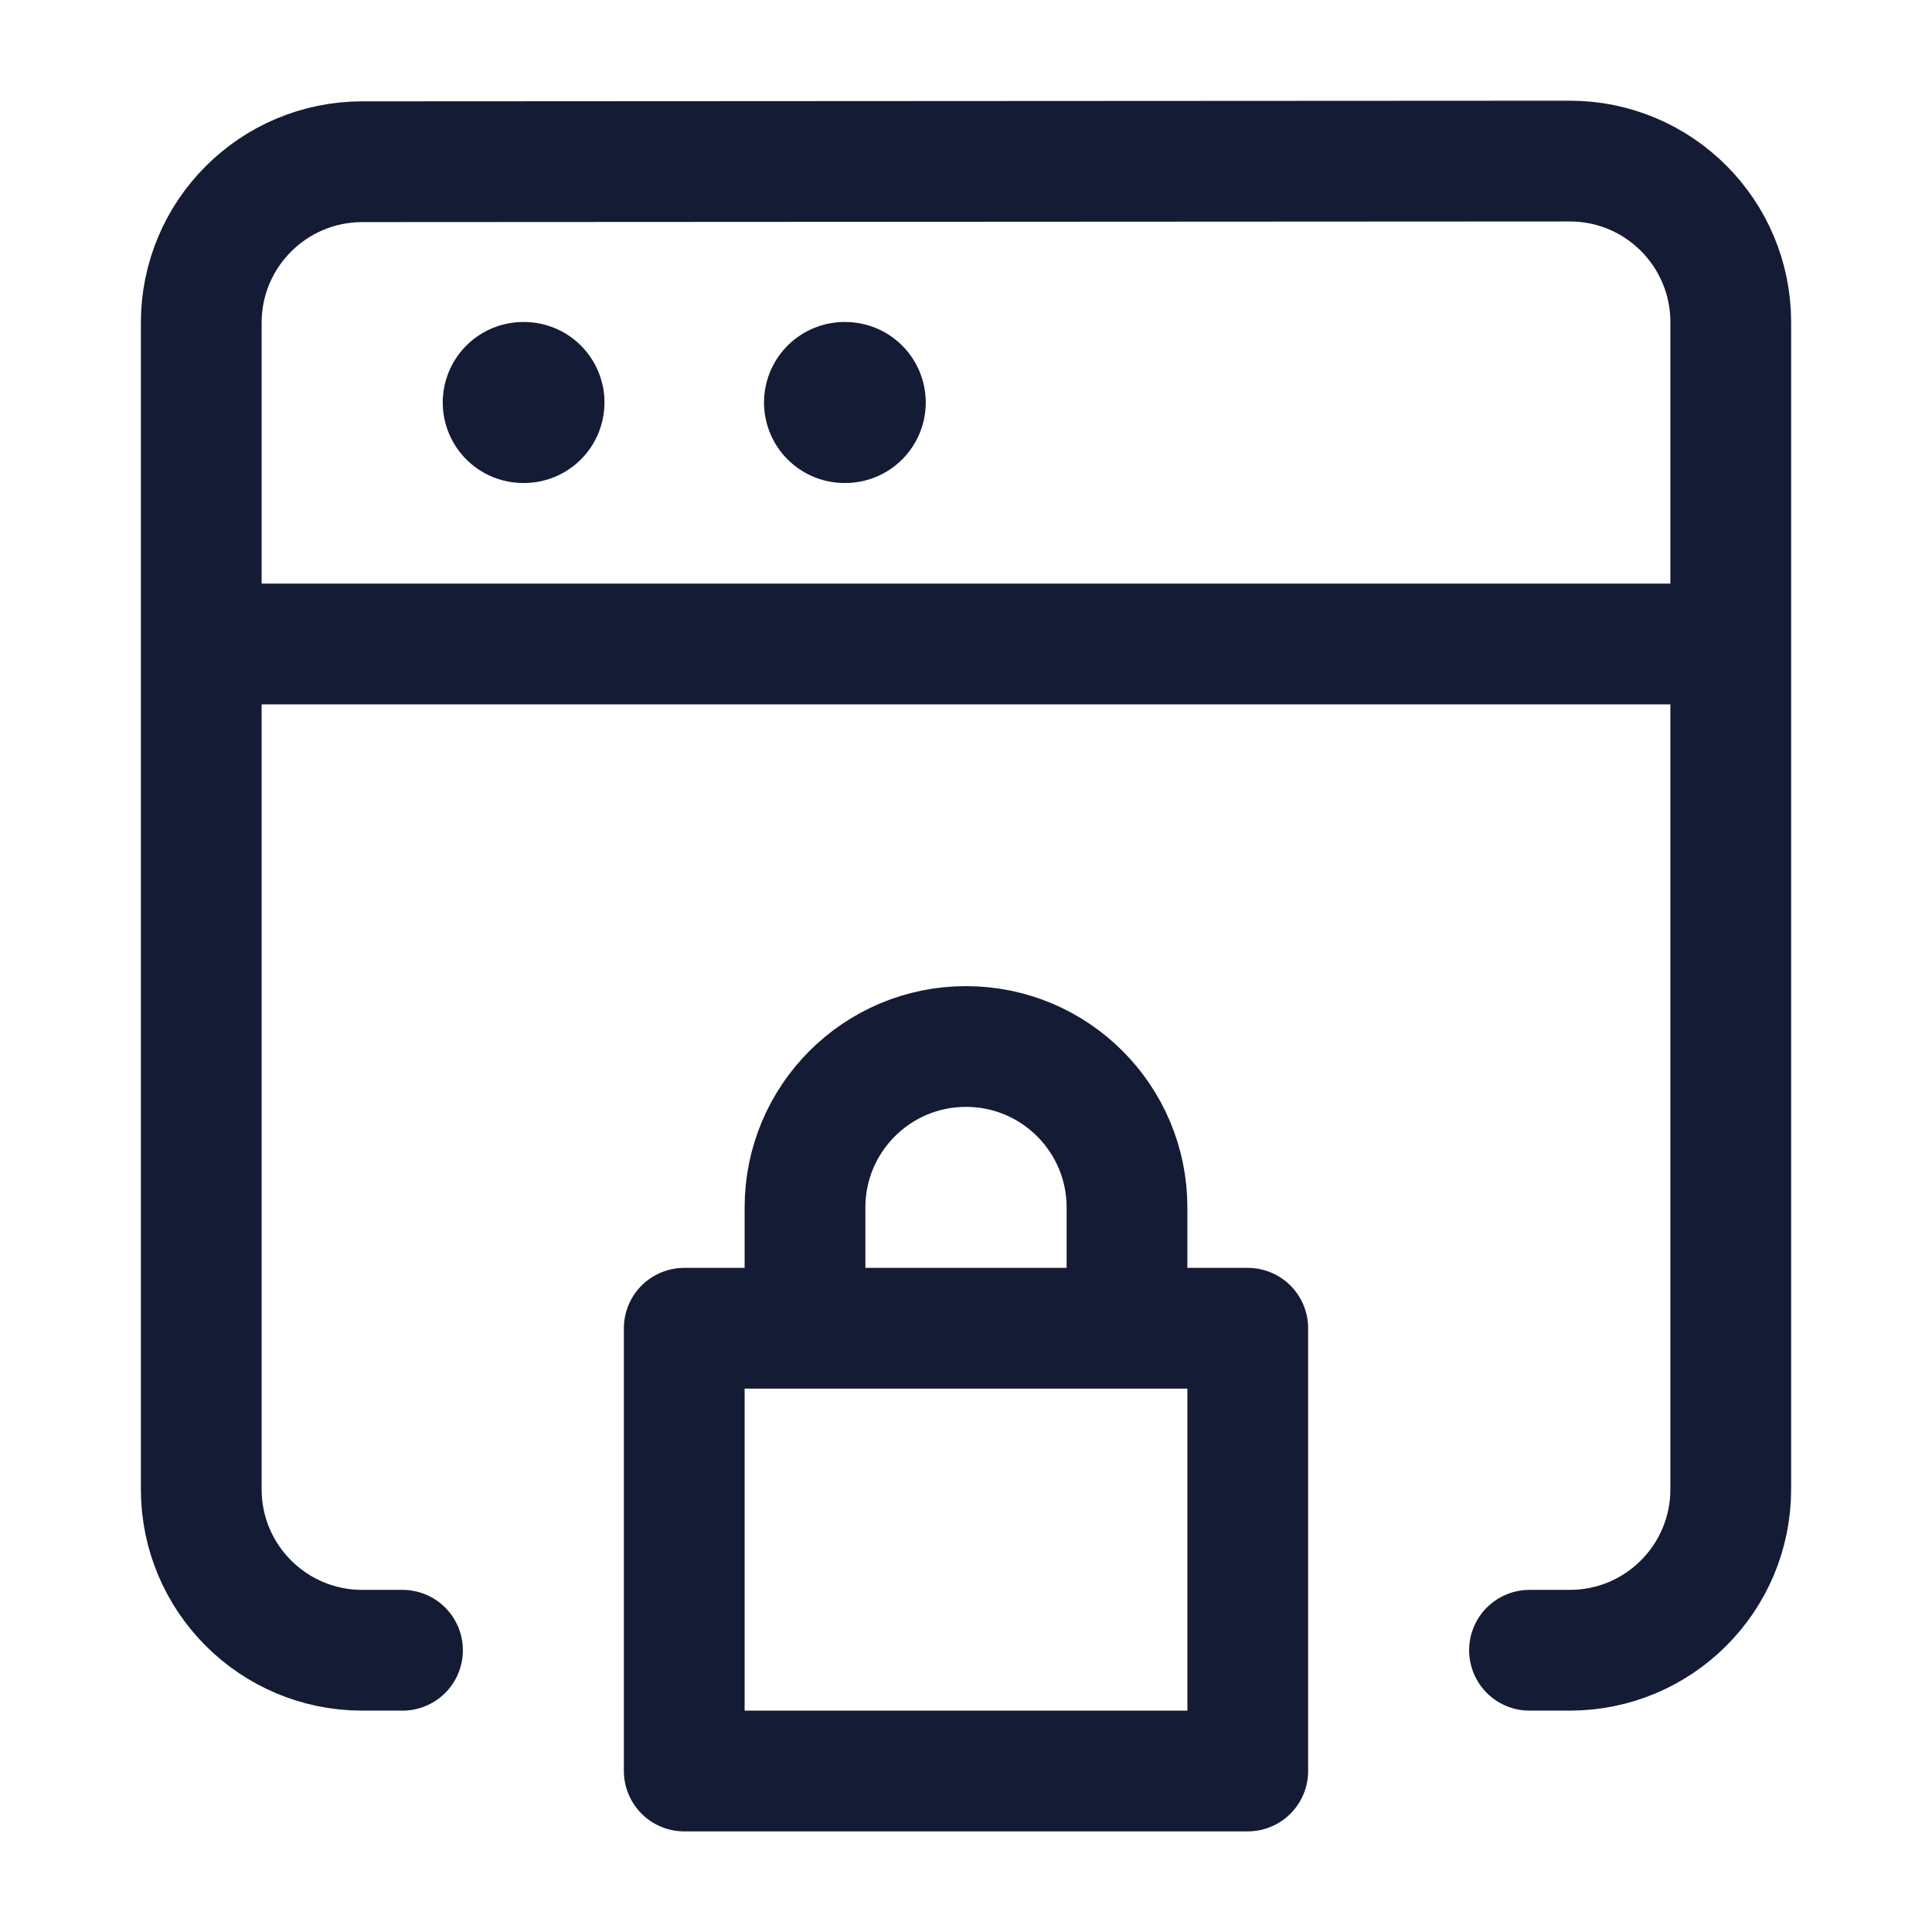 <svg width="24" height="24" viewBox="0 0 24 24" fill="none" xmlns="http://www.w3.org/2000/svg">
<path d="M3 8H21" stroke="#141B34" stroke-width="1.5" stroke-linecap="round" stroke-linejoin="round"/>
<path d="M6.5 5H6.509M10.491 5H10.5" stroke="#141B34" stroke-width="2" stroke-linecap="round" stroke-linejoin="round"/>
<path d="M10 16.5H8.5V22H15.5V16.5H14M10 16.5V15C10 13.895 10.895 13 12 13C13.105 13 14 13.895 14 15V16.5M10 16.5H14" stroke="#141B34" stroke-width="1.5" stroke-linejoin="round"/>
<path d="M5 20.5H4.5C3.395 20.5 2.5 19.605 2.5 18.5V4.009C2.5 2.905 3.395 2.01 4.499 2.009L19.499 2.001C20.604 2 21.5 2.896 21.5 4.001V18.5C21.5 19.605 20.605 20.5 19.5 20.5H19" stroke="#141B34" stroke-width="1.5" stroke-linecap="round" stroke-linejoin="round"/>
</svg>
